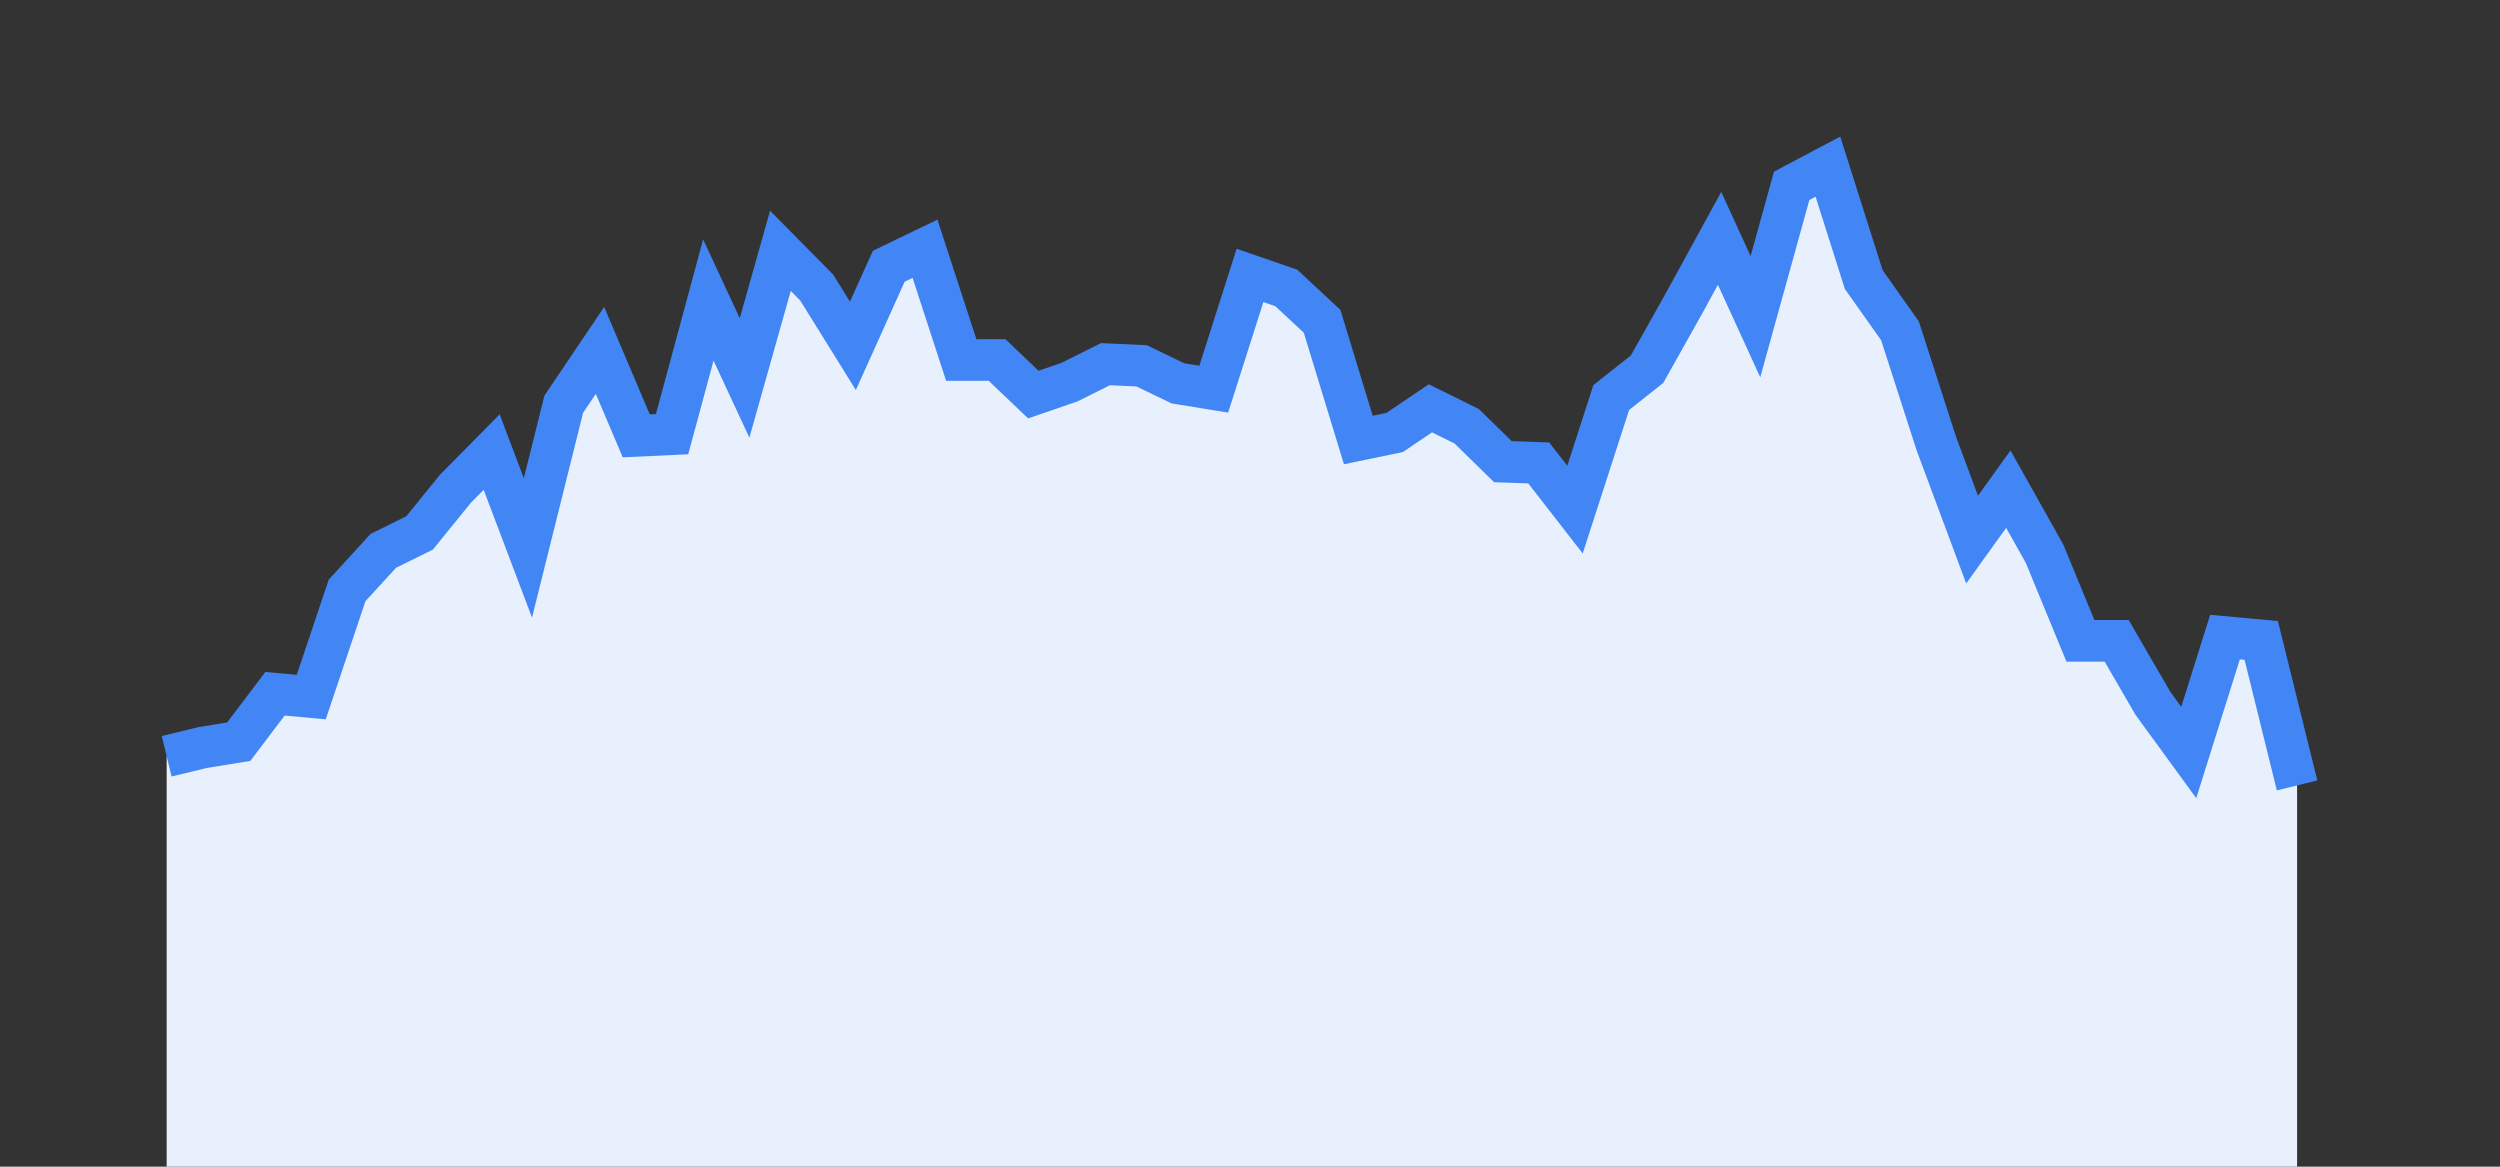 <svg width="60" height="28" xmlns="http://www.w3.org/2000/svg"><rect width="100%" height="100%" fill="#333333" stroke="none"/><path stroke="none" fill="#E8F0FE" d="M4.00 28.00 L4.00 18.15  L4.00 18.15 L4.87 17.94 L5.73 17.80 L6.60 16.65 L7.47 16.73 L8.33 14.17 L9.20 13.22 L10.07 12.79 L10.93 11.73 L11.80 10.85 L12.67 13.15 L13.53 9.70 L14.40 8.41 L15.27 10.46 L16.13 10.42 L17.00 7.20 L17.87 9.07 L18.73 6.02 L19.60 6.90 L20.47 8.30 L21.33 6.39 L22.20 5.97 L23.07 8.64 L23.93 8.64 L24.80 9.47 L25.67 9.17 L26.53 8.74 L27.40 8.78 L28.27 9.20 L29.13 9.34 L30.00 6.61 L30.87 6.91 L31.73 7.71 L32.60 10.56 L33.47 10.38 L34.33 9.80 L35.20 10.23 L36.07 11.08 L36.93 11.11 L37.80 12.23 L38.67 9.54 L39.53 8.86 L40.40 7.31 L41.27 5.72 L42.13 7.60 L43.00 4.46 L43.87 4.00 L44.73 6.71 L45.60 7.94 L46.47 10.64 L47.33 12.95 L48.20 11.74 L49.07 13.29 L49.93 15.38 L50.80 15.38 L51.67 16.88 L52.53 18.06 L53.40 15.29 L54.27 15.37 L55.13 18.85  L55.13 28.00 " /><path stroke="#4285F4" stroke-width="1" fill="none" d="M4.00 18.15  L4.00 18.15 L4.87 17.94 L5.73 17.80 L6.60 16.65 L7.47 16.73 L8.33 14.17 L9.20 13.22 L10.07 12.79 L10.93 11.73 L11.80 10.85 L12.67 13.15 L13.53 9.70 L14.40 8.41 L15.27 10.46 L16.13 10.42 L17.00 7.20 L17.87 9.07 L18.73 6.02 L19.60 6.90 L20.47 8.30 L21.33 6.39 L22.20 5.97 L23.07 8.64 L23.93 8.64 L24.80 9.47 L25.67 9.17 L26.53 8.74 L27.40 8.78 L28.27 9.20 L29.13 9.34 L30.00 6.61 L30.87 6.91 L31.73 7.71 L32.60 10.56 L33.47 10.38 L34.33 9.80 L35.20 10.23 L36.07 11.08 L36.93 11.11 L37.80 12.23 L38.67 9.54 L39.53 8.86 L40.40 7.31 L41.27 5.72 L42.13 7.60 L43.00 4.46 L43.87 4.00 L44.73 6.71 L45.60 7.94 L46.47 10.64 L47.33 12.95 L48.20 11.74 L49.07 13.29 L49.93 15.38 L50.80 15.38 L51.67 16.88 L52.53 18.06 L53.40 15.29 L54.27 15.37 L55.13 18.85 " /></svg>